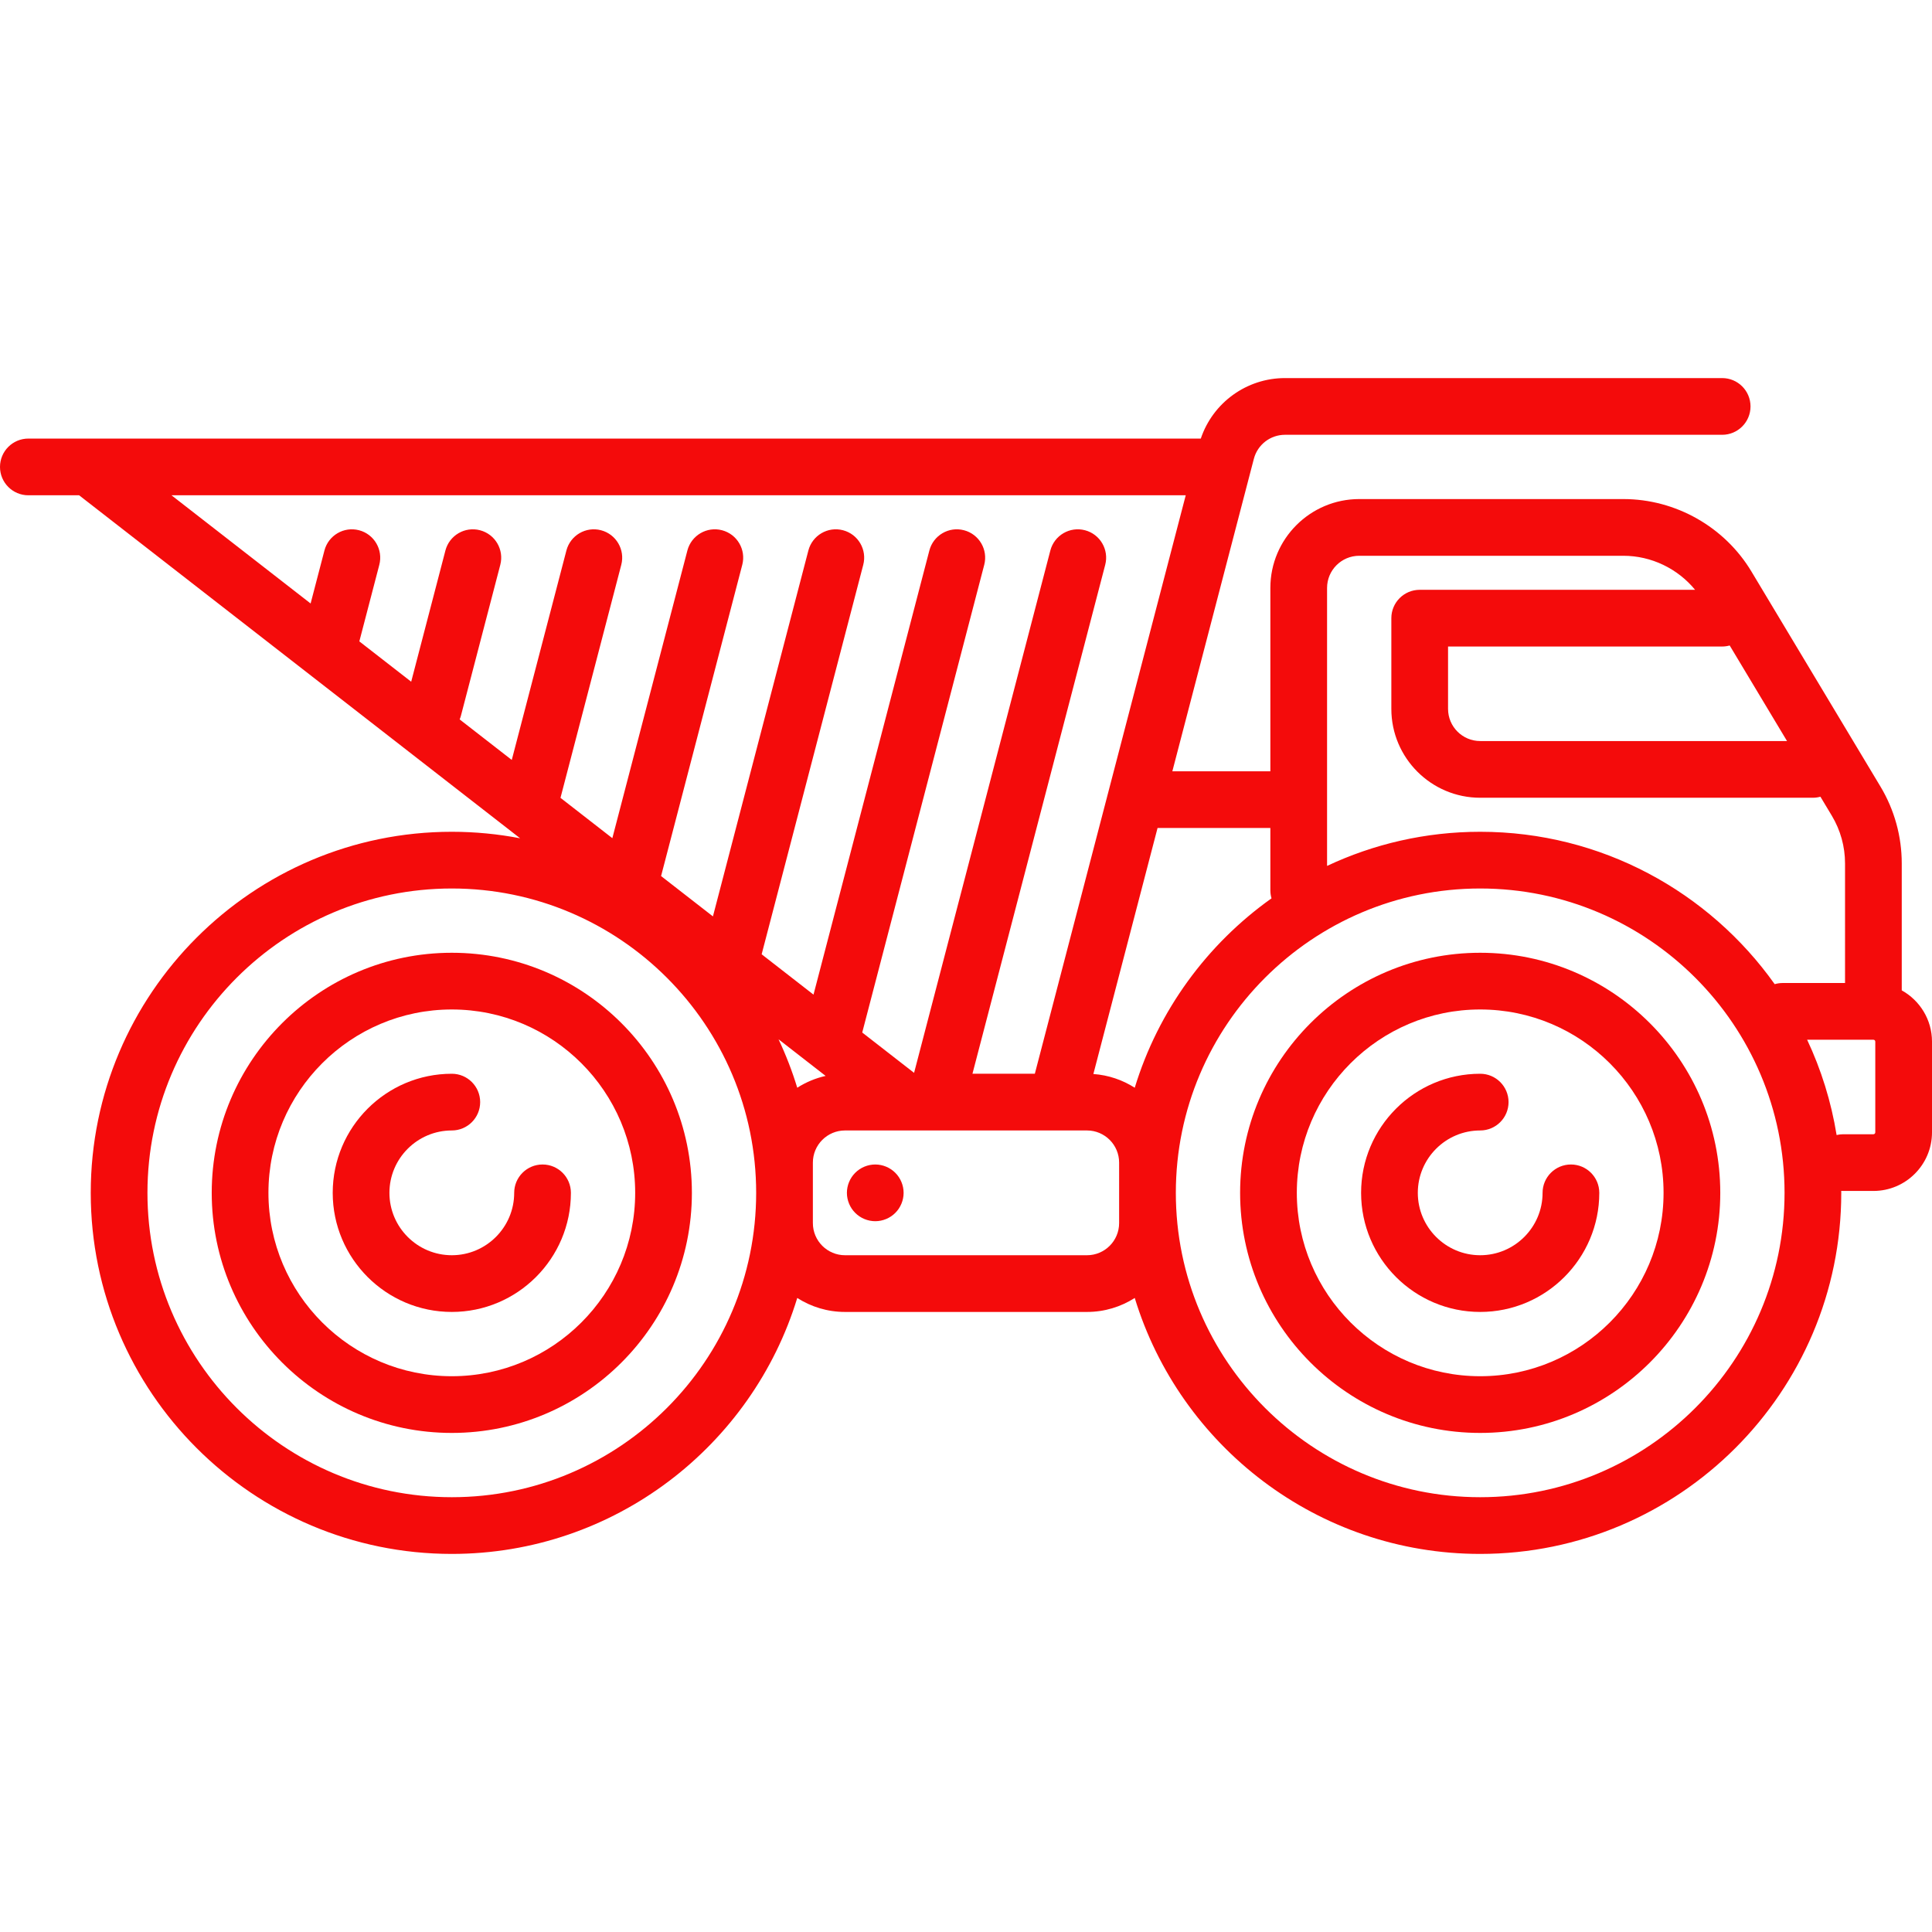 <!DOCTYPE svg PUBLIC "-//W3C//DTD SVG 1.1//EN" "http://www.w3.org/Graphics/SVG/1.1/DTD/svg11.dtd">
<!-- Uploaded to: SVG Repo, www.svgrepo.com, Transformed by: SVG Repo Mixer Tools -->
<svg fill="#f40b0b" height="800px" width="800px" version="1.1" id="Capa_1" xmlns="http://www.w3.org/2000/svg" xmlns:xlink="http://www.w3.org/1999/xlink" viewBox="0 0 511 511" xml:space="preserve">
<g id="SVGRepo_bgCarrier" stroke-width="0"/>
<g id="SVGRepo_tracerCarrier" stroke-linecap="round" stroke-linejoin="round"/>
<g id="SVGRepo_iconCarrier"> <g> <path d="M119.5,252C84.486,252,56,280.486,56,315.5S84.486,379,119.5,379s63.5-28.486,63.5-63.5S154.514,252,119.5,252z M119.5,364 C92.757,364,71,342.243,71,315.5S92.757,267,119.5,267s48.5,21.757,48.5,48.5S146.243,364,119.5,364z"/> <path d="M143.5,308c-4.142,0-7.5,3.358-7.5,7.5c0,9.098-7.402,16.5-16.5,16.5s-16.5-7.402-16.5-16.5s7.402-16.5,16.5-16.5 c4.142,0,7.5-3.358,7.5-7.5s-3.358-7.5-7.5-7.5c-17.369,0-31.5,14.131-31.5,31.5s14.131,31.5,31.5,31.5s31.5-14.131,31.5-31.5 C151,311.358,147.642,308,143.5,308z"/> <path d="M391.5,252c-35.014,0-63.5,28.486-63.5,63.5s28.486,63.5,63.5,63.5s63.5-28.486,63.5-63.5S426.514,252,391.5,252z M391.5,364c-26.743,0-48.5-21.757-48.5-48.5s21.757-48.5,48.5-48.5s48.5,21.757,48.5,48.5S418.243,364,391.5,364z"/> <path d="M415.5,308c-4.142,0-7.5,3.358-7.5,7.5c0,9.098-7.402,16.5-16.5,16.5s-16.5-7.402-16.5-16.5s7.402-16.5,16.5-16.5 c4.142,0,7.5-3.358,7.5-7.5s-3.358-7.5-7.5-7.5c-17.369,0-31.5,14.131-31.5,31.5s14.131,31.5,31.5,31.5s31.5-14.131,31.5-31.5 C423,311.358,419.642,308,415.5,308z"/> <path d="M503,261.945v-33.582c0-7.157-1.946-14.185-5.629-20.322l-34.118-56.863C456.156,139.349,443.177,132,429.382,132H359.5 c-12.958,0-23.5,10.542-23.5,23.5V204h-25.923l21.56-82.646c0.976-3.741,4.358-6.354,8.224-6.354H455.5c4.142,0,7.5-3.358,7.5-7.5 s-3.358-7.5-7.5-7.5H339.861c-10.139,0-19.062,6.504-22.258,16H7.5c-4.142,0-7.5,3.358-7.5,7.5s3.358,7.5,7.5,7.5h13.427 l116.643,90.722c-5.854-1.125-11.893-1.722-18.07-1.722C66.841,220,24,262.841,24,315.5S66.841,411,119.5,411 c42.992,0,79.435-28.558,91.368-67.699c3.651,2.337,7.984,3.699,12.632,3.699h64c4.648,0,8.981-1.362,12.632-3.699 C312.065,382.442,348.508,411,391.5,411c52.659,0,95.5-42.841,95.5-95.5c0-0.176-0.006-0.35-0.007-0.525 c0.168,0.011,0.336,0.025,0.507,0.025h8c8.547,0,15.5-6.953,15.5-15.5v-24C511,269.673,507.765,264.592,503,261.945z M472.654,196 H391.5c-4.687,0-8.5-3.813-8.5-8.5V171h72.5c0.69,0,1.354-0.101,1.989-0.275L472.654,196z M351,155.5c0-4.687,3.813-8.5,8.5-8.5 h69.882c7.364,0,14.346,3.382,18.957,9H375.5c-4.142,0-7.5,3.358-7.5,7.5v24c0,12.958,10.542,23.5,23.5,23.5h88 c0.69,0,1.354-0.101,1.989-0.275l3.02,5.034c2.284,3.807,3.491,8.166,3.491,12.605V260h-16.5c-0.732,0-1.438,0.11-2.106,0.305 C452.072,235.932,423.612,220,391.5,220c-14.471,0-28.197,3.241-40.5,9.026V155.5z M336,219v16.5c0,0.732,0.11,1.438,0.305,2.106 c-17.037,12.107-29.944,29.658-36.174,50.093c-3.204-2.051-6.935-3.345-10.942-3.632L306.164,219H336z M313.619,131l-39.913,153 h-16.498l35.115-134.607c1.045-4.008-1.356-8.105-5.364-9.15c-4.009-1.047-8.104,1.356-9.15,5.364l-36.041,138.155l-13.715-10.667 l32.27-123.702c1.045-4.008-1.356-8.104-5.364-9.15c-4.008-1.047-8.104,1.356-9.15,5.364l-30.643,117.464l-13.715-10.667 l26.873-103.011c1.045-4.008-1.356-8.105-5.364-9.15c-4.009-1.047-8.104,1.356-9.15,5.363l-25.246,96.774l-13.715-10.667 l21.475-82.32c1.045-4.008-1.356-8.105-5.364-9.15c-4.008-1.046-8.104,1.356-9.15,5.364L161.96,221.69l-13.715-10.667 l16.077-61.629c1.045-4.008-1.356-8.105-5.364-9.15c-4.01-1.047-8.104,1.356-9.15,5.364l-14.45,55.392l-13.783-10.72 c0.115-0.289,0.233-0.577,0.313-0.885l10.435-40c1.045-4.008-1.356-8.105-5.364-9.15c-4.008-1.046-8.104,1.356-9.15,5.363 l-9.053,34.702l-13.715-10.667l5.282-20.248c1.045-4.008-1.356-8.105-5.364-9.15c-4.01-1.046-8.104,1.356-9.15,5.363l-3.655,14.011 L45.359,131H313.619z M205.918,274.882l12.455,9.688c-2.707,0.605-5.238,1.678-7.506,3.129 C209.522,283.283,207.863,279.003,205.918,274.882z M119.5,396C75.112,396,39,359.888,39,315.5S75.112,235,119.5,235 s80.5,36.112,80.5,80.5S163.888,396,119.5,396z M296,323.5c0,4.687-3.813,8.5-8.5,8.5h-64c-4.687,0-8.5-3.813-8.5-8.5v-16 c0-4.687,3.813-8.5,8.5-8.5h16h7.974c0.01,0,0.021,0.002,0.031,0.002c0.008,0,0.016-0.002,0.023-0.002H279.5h8 c4.687,0,8.5,3.813,8.5,8.5V323.5z M391.5,396c-44.388,0-80.5-36.112-80.5-80.5s36.112-80.5,80.5-80.5s80.5,36.112,80.5,80.5 S435.888,396,391.5,396z M496,299.5c0,0.275-0.224,0.5-0.5,0.5h-8c-0.596,0-1.174,0.077-1.73,0.208 c-1.433-8.868-4.092-17.331-7.797-25.208H495.5c0.276,0,0.5,0.225,0.5,0.5V299.5z"/> <path d="M231.5,308c-1.97,0-3.91,0.8-5.3,2.2c-1.4,1.39-2.2,3.33-2.2,5.3s0.8,3.91,2.2,5.3c1.39,1.4,3.33,2.2,5.3,2.2 c1.97,0,3.91-0.8,5.3-2.2c1.4-1.39,2.2-3.33,2.2-5.3s-0.8-3.91-2.2-5.3C235.41,308.8,233.47,308,231.5,308z"/> </g> </g>
</svg>